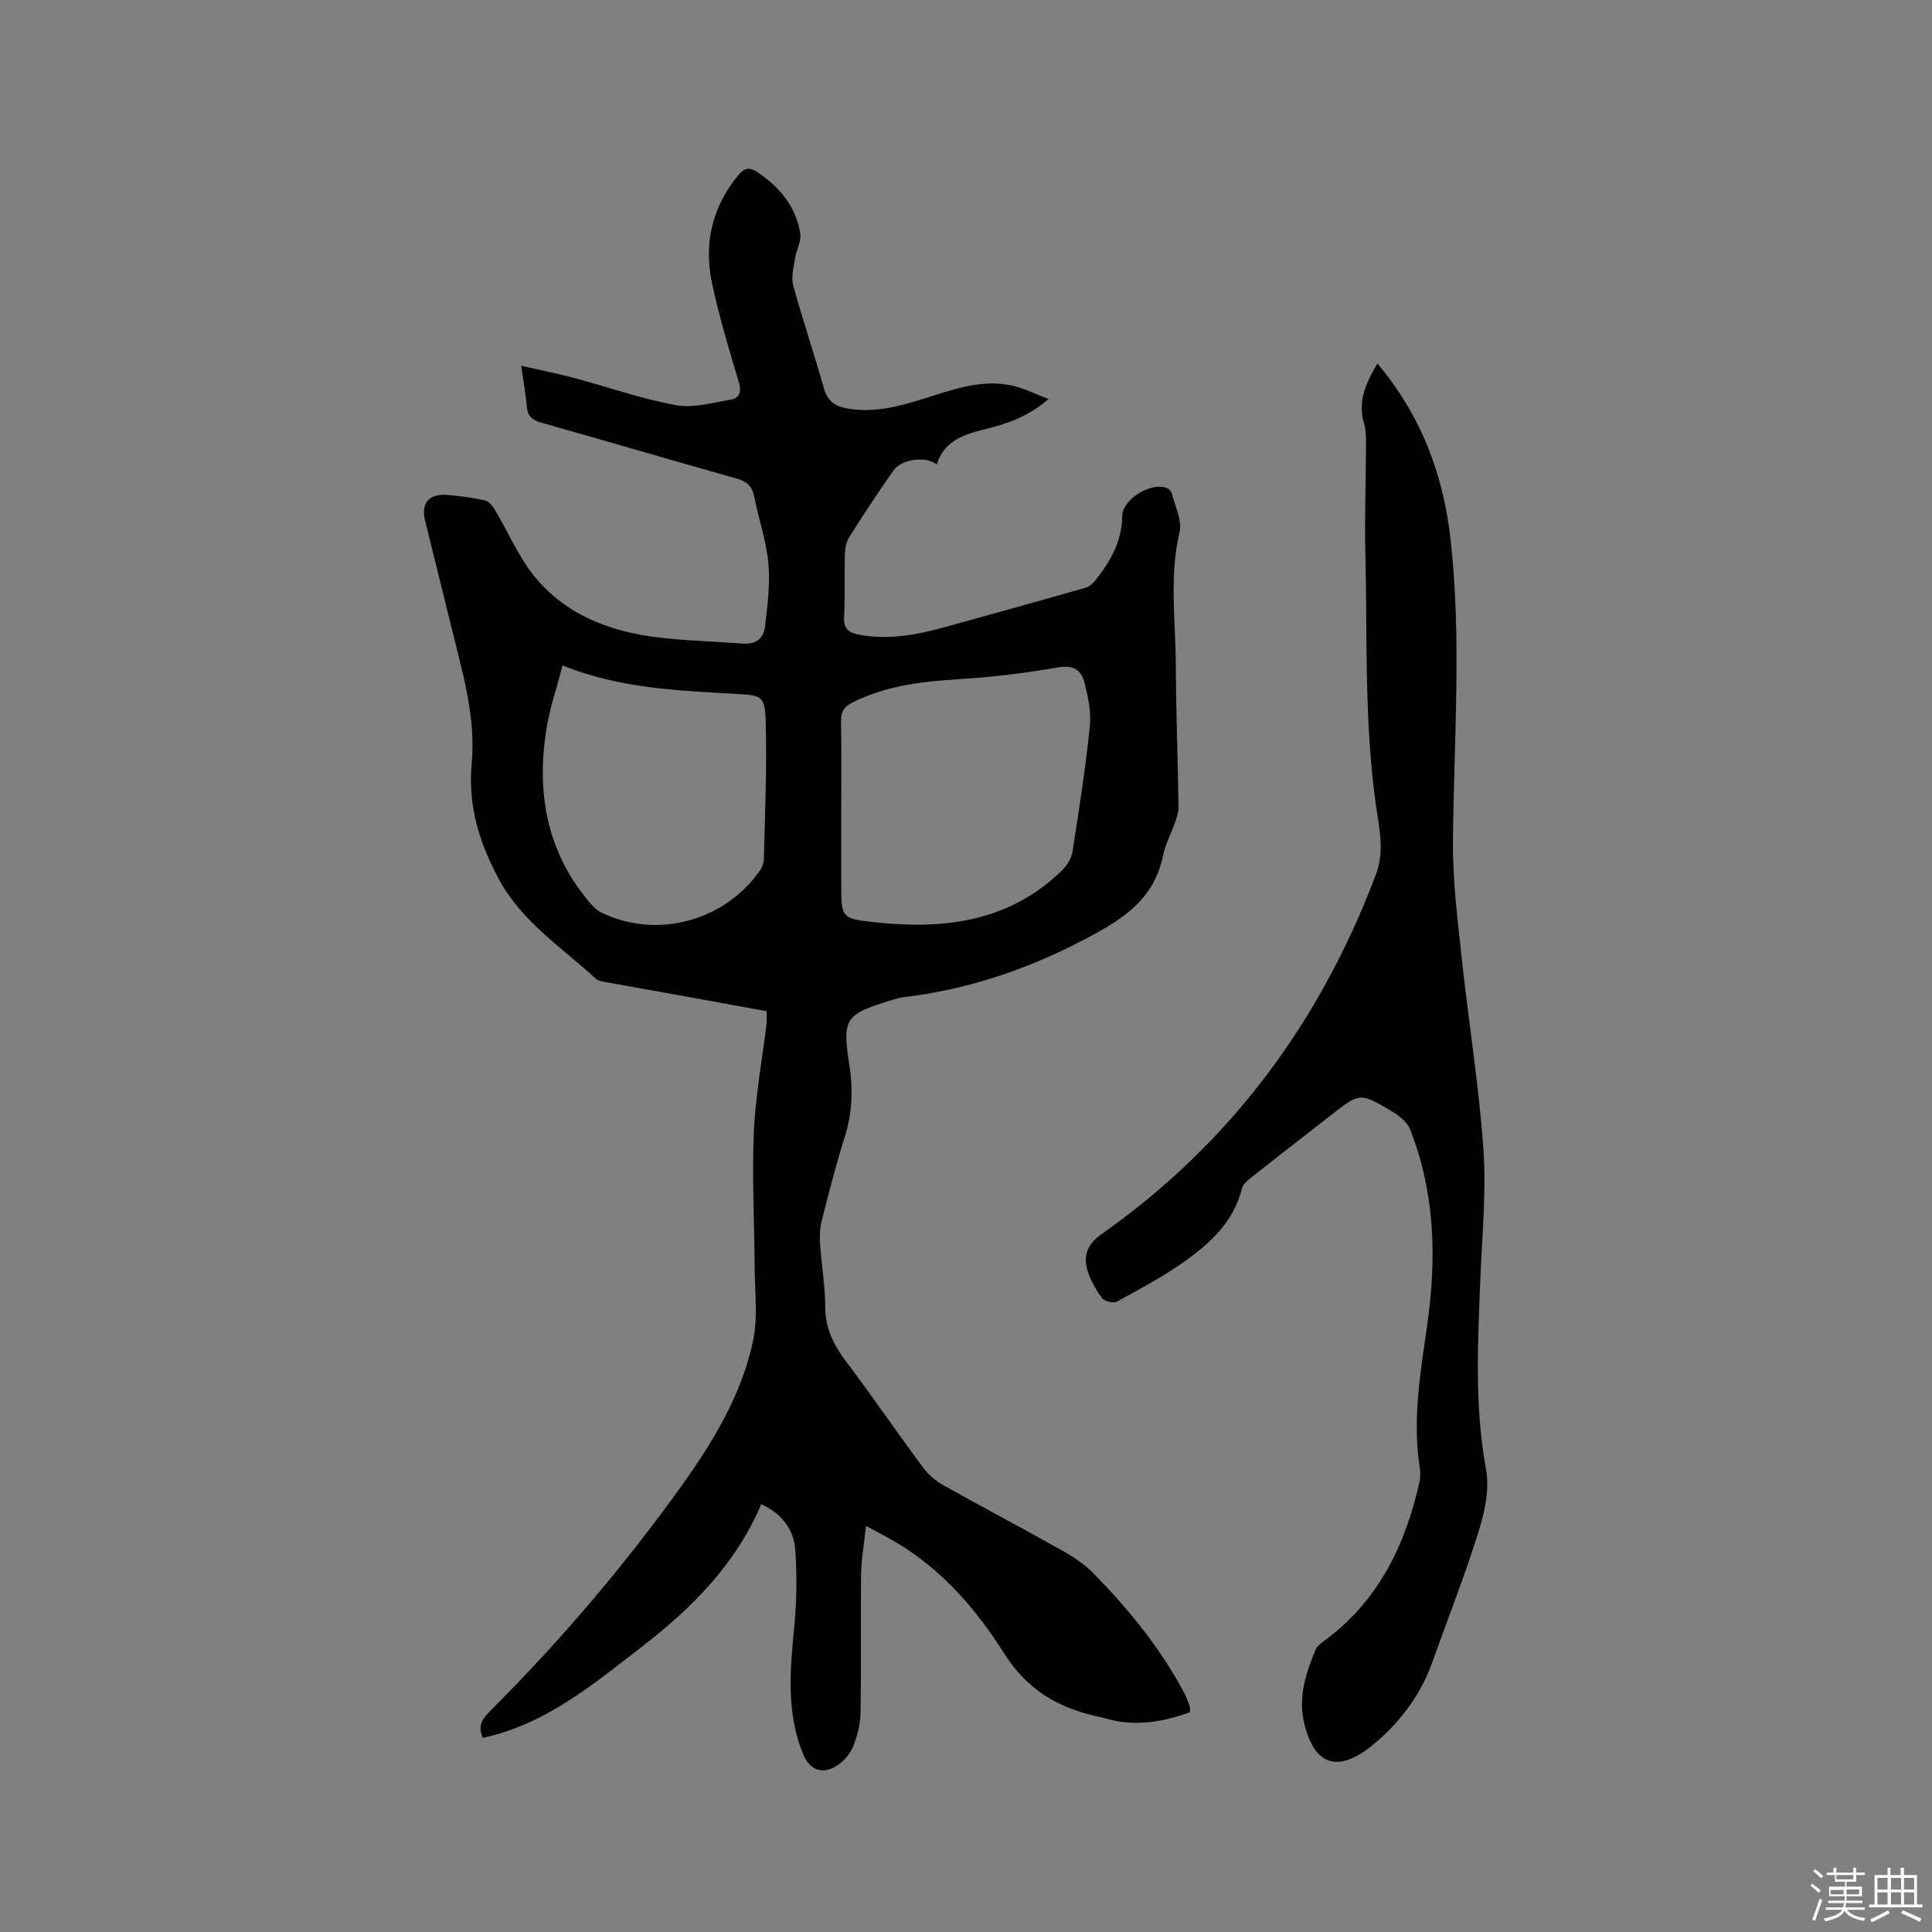 <svg enable-background="new 0 0 400 400" viewBox="0 0 400 400" xmlns="http://www.w3.org/2000/svg"><rect x="0" y="0" width="400" height="400" fill="#808080" stroke="none"/><path d="m374.8 390.4.4-.4c.7.5 1.3 1 1.8 1.4l-.5.5c-.5-.6-1.1-1.1-1.7-1.5zm1 7.3-.6-.3c.5-1.4 1.1-2.8 1.5-4.3.2.1.4.2.6.3-.5 1.3-1 2.8-1.5 4.3zm-.4-10.3.4-.4c.4.3 1 .8 1.7 1.4l-.5.5c-.4-.5-1-1-1.6-1.5zm2.5.3h1.7v-1h.6v1h3.5v-1h.6v1h1.8v.5h-1.8v1.4h-2v1h3.2v2h-3.2v.9h3.3v.5h-3.4c0 .3-.1.6-.1.9h4v.5h-3.7c.7.9 1.9 1.5 3.8 1.7-.1.2-.2.4-.3.6-2.1-.4-3.5-1.1-4-2.1-.4 1-1.8 1.7-4 2.2-.1-.2-.2-.4-.3-.6 2.1-.4 3.4-1 3.8-1.8h-3.4v-.5h3.6c.1-.3.1-.6.2-.9h-3.3v-.5h3.4c0-.3 0-.6 0-.9h-3.2v-2h3.3v-1h-2.1v-1.4h-1.7v-.5zm1.1 3.5v1h2.7c0-.3 0-.4 0-.4 0-.1 0-.2 0-.2 0-.1 0-.2 0-.3h-2.7zm1.2-3v.9h3.5v-.9zm4.7 3h-2.6v.6.4h2.6z" fill="#fbfafc"/><path d="m393.6 386.7h.6v1.5h2.7v6.1h1.1v.6h-11v-.6h1.1v-6.1h2.7v-1.5h.6v1.5h2.1v-1.5zm-2.7 8.8.4.6c-1.2.6-2.5 1.3-3.8 1.9-.1-.2-.2-.4-.3-.6 1.2-.6 2.5-1.2 3.7-1.9zm-2.2-6.7v2.4h2.1v-2.4zm0 3v2.5h2.1v-2.5zm2.8-3v2.4h2.1v-2.4zm0 3v2.5h2.1v-2.5zm6 6.1c-1.4-.7-2.7-1.3-3.9-1.8l.3-.6c1.5.6 2.7 1.2 3.9 1.7zm-1.2-9.1h-2.1v2.4h2.1zm-2.1 3v2.5h2.1v-2.5z" fill="#fbfafc"/><g fill="#010000"><path d="m217.09 82.61c-4.3 3.72-8.66 5.15-13.19 6.26-4.31 1.05-8.46 2.4-9.97 7.32-2.07-1.84-7.26-1.19-8.96 1.23-3.16 4.51-6.2 9.11-9.14 13.77-.63 1-.88 2.39-.91 3.61-.13 4.34.05 8.7-.16 13.03-.12 2.36.96 3.15 2.99 3.55 6.12 1.2 12.02.07 17.87-1.54 9.69-2.66 19.36-5.37 29.02-8.11.74-.21 1.51-.77 2-1.39 3.14-3.95 5.66-8.12 5.7-13.47.02-3.56 6.14-7.21 9.35-5.78.42.19.85.71.95 1.16.63 2.63 2.14 5.51 1.58 7.88-2.17 9.19-.83 18.37-.78 27.55.05 9.75.41 19.5.57 29.25.02 1.02-.29 2.09-.63 3.08-.83 2.4-2.09 4.7-2.6 7.16-1.65 8.04-6.85 12.19-13.89 16.06-12.64 6.95-25.74 11.58-39.99 13.25-.73.09-1.44.32-2.15.54-9.82 3.01-10.42 3.69-8.89 13.59.8 5.14.57 10.01-1.02 14.97-1.8 5.64-3.24 11.4-4.71 17.15-.38 1.5-.45 3.13-.35 4.68.3 4.44 1.06 8.87 1.08 13.3.02 4.42 1.8 7.83 4.36 11.23 5.41 7.2 10.51 14.64 15.87 21.87 1.09 1.47 2.61 2.78 4.2 3.68 8.22 4.61 16.56 9 24.78 13.62 2.28 1.28 4.54 2.81 6.36 4.67 7.28 7.45 13.85 15.47 18.75 24.74.44.84.79 1.73 1.1 2.63.13.38.07.82.1 1.34-5.85 2.13-11.7 3.07-17.76 1.21-.4-.12-.82-.2-1.24-.29-8.23-1.77-14.69-5.51-19.47-13.08-5.65-8.93-12.6-17.08-21.91-22.71-1.98-1.2-4.05-2.25-6.7-3.71-.39 3.68-.98 6.88-1.02 10.09-.13 9.54.05 19.08-.12 28.62-.04 2.38-.66 4.86-1.57 7.06-.64 1.54-1.99 3.06-3.42 3.95-2.93 1.82-5.52.82-6.84-2.34-3.52-8.45-2.79-17.18-1.93-26 .53-5.44.65-10.97.25-16.42-.29-4.03-2.56-7.36-7.04-9.45-5.17 12.24-14.19 21.37-24.5 29.34-10.16 7.86-20.06 16.23-33.14 19.04-1.2-2.7.07-4.12 1.58-5.62 14.5-14.5 27.77-30.06 39.69-46.74 6.49-9.08 12.29-18.7 14.65-29.73 1.06-4.95.37-10.29.35-15.45-.04-9.31-.57-18.64-.16-27.93.32-7.48 1.73-14.92 2.63-22.38.09-.73.01-1.47.01-2.59-6.17-1.13-12.38-2.27-18.59-3.39-4.9-.88-9.8-1.73-14.7-2.63-.71-.13-1.57-.25-2.06-.7-7.05-6.49-15.3-11.76-20.06-20.57-4.08-7.55-6.45-15.22-5.65-24 .89-9.73-1.97-19.1-4.26-28.46-1.78-7.3-3.61-14.59-5.41-21.89-.84-3.42.76-5.48 4.33-5.26 2.73.17 5.48.57 8.15 1.16.81.18 1.57 1.23 2.06 2.05 2.76 4.61 4.87 9.74 8.25 13.83 6.62 8 15.89 11.4 25.97 12.53 5.68.64 11.4.8 17.11 1.22 2.55.19 4.24-1.06 4.51-3.39.51-4.36 1.11-8.82.72-13.16-.43-4.7-2.03-9.28-2.96-13.95-.43-2.18-1.62-3.11-3.69-3.69-13.45-3.79-26.85-7.74-40.3-11.53-1.87-.53-2.89-1.29-3.06-3.31-.23-2.61-.71-5.2-1.17-8.49 4.01.92 7.59 1.62 11.1 2.56 6.95 1.85 13.78 4.29 20.83 5.58 3.64.66 7.66-.48 11.45-1.13 1.77-.3 2.28-1.59 1.68-3.62-2.03-6.79-4.1-13.6-5.56-20.53-1.72-8.18 0-15.75 5.47-22.35 1.24-1.5 2.31-1.65 3.74-.72 4.69 3.09 8.17 7.16 9.07 12.83.25 1.6-.82 3.38-1.08 5.11-.28 1.87-.85 3.93-.38 5.65 1.95 7.14 4.35 14.16 6.35 21.29.71 2.53 2.21 3.67 4.57 4.12 5.51 1.05 10.72-.29 15.91-1.91 6.06-1.89 12.1-4.2 18.61-2.76 2.35.55 4.58 1.69 7.42 2.76zm-42.92 85.49v14.93c0 6.92-.03 7.16 6.86 7.91 14.23 1.54 27.75.01 38.69-10.58 1.07-1.03 2.09-2.52 2.31-3.93 1.37-8.66 2.7-17.34 3.61-26.06.31-2.95-.37-6.11-1.11-9.04-.65-2.59-2.32-3.71-5.5-3.15-6.75 1.18-13.59 2.01-20.43 2.43-7.67.47-15.14 1.34-22.12 4.84-1.8.9-2.39 1.97-2.35 3.91.11 6.25.04 12.49.04 18.74zm-57.7-30.32c-1.2 4.67-2.71 8.99-3.39 13.45-1.96 12.76.04 24.7 8.47 34.99.85 1.04 1.82 2.17 2.99 2.74 11.44 5.53 25.48 1.77 32.8-8.73.46-.66.8-1.56.81-2.35.21-9.51.67-19.03.38-28.53-.16-5.26-.84-5.38-5.98-5.68-12.02-.7-24.09-1.08-36.08-5.89z"/><path d="m285.18 75.27c9.04 10.73 13.62 22.93 15.12 36.21 2.38 20.93.68 41.94.52 62.92-.06 8 .97 16.04 1.82 24.02 1.41 13.17 3.56 26.28 4.48 39.48.62 8.84-.27 17.79-.62 26.69-.52 13.23-1.26 26.41 1.17 39.62.74 4.04-.24 8.69-1.5 12.73-2.86 9.19-6.41 18.17-9.64 27.24-2.49 7-7.07 12.87-12.54 17.28-7.24 5.84-12.08 3.83-14.06-5.09-1.13-5.09.46-10.1 2.46-14.84.34-.79 1.23-1.41 1.98-1.96 11.09-8.23 16.62-19.76 19.54-32.83.2-.91.18-1.92.04-2.85-1.6-10.12.2-20.05 1.6-30.01 1.9-13.63 1.51-27.09-3.6-40.06-.61-1.54-2.33-2.87-3.85-3.77-6.52-3.89-6.57-3.82-12.49.8-5.44 4.24-10.89 8.45-16.29 12.73-.88.69-1.98 1.56-2.22 2.54-1.67 6.77-6.43 11.16-11.7 14.94-4.45 3.19-9.33 5.78-14.15 8.42-.72.4-2.58-.04-3.08-.71-1.28-1.74-2.42-3.72-3.03-5.79-.92-3.09.05-5.44 2.97-7.5 26.71-18.82 45.24-43.91 56.75-74.4 1.79-4.74.76-9.25.1-13.76-2.56-17.61-1.84-35.33-2.28-53.02-.18-7.31.12-14.62.14-21.94.01-1.58.03-3.24-.42-4.73-1.33-4.52.34-8.26 2.78-12.36z"/></g></svg>